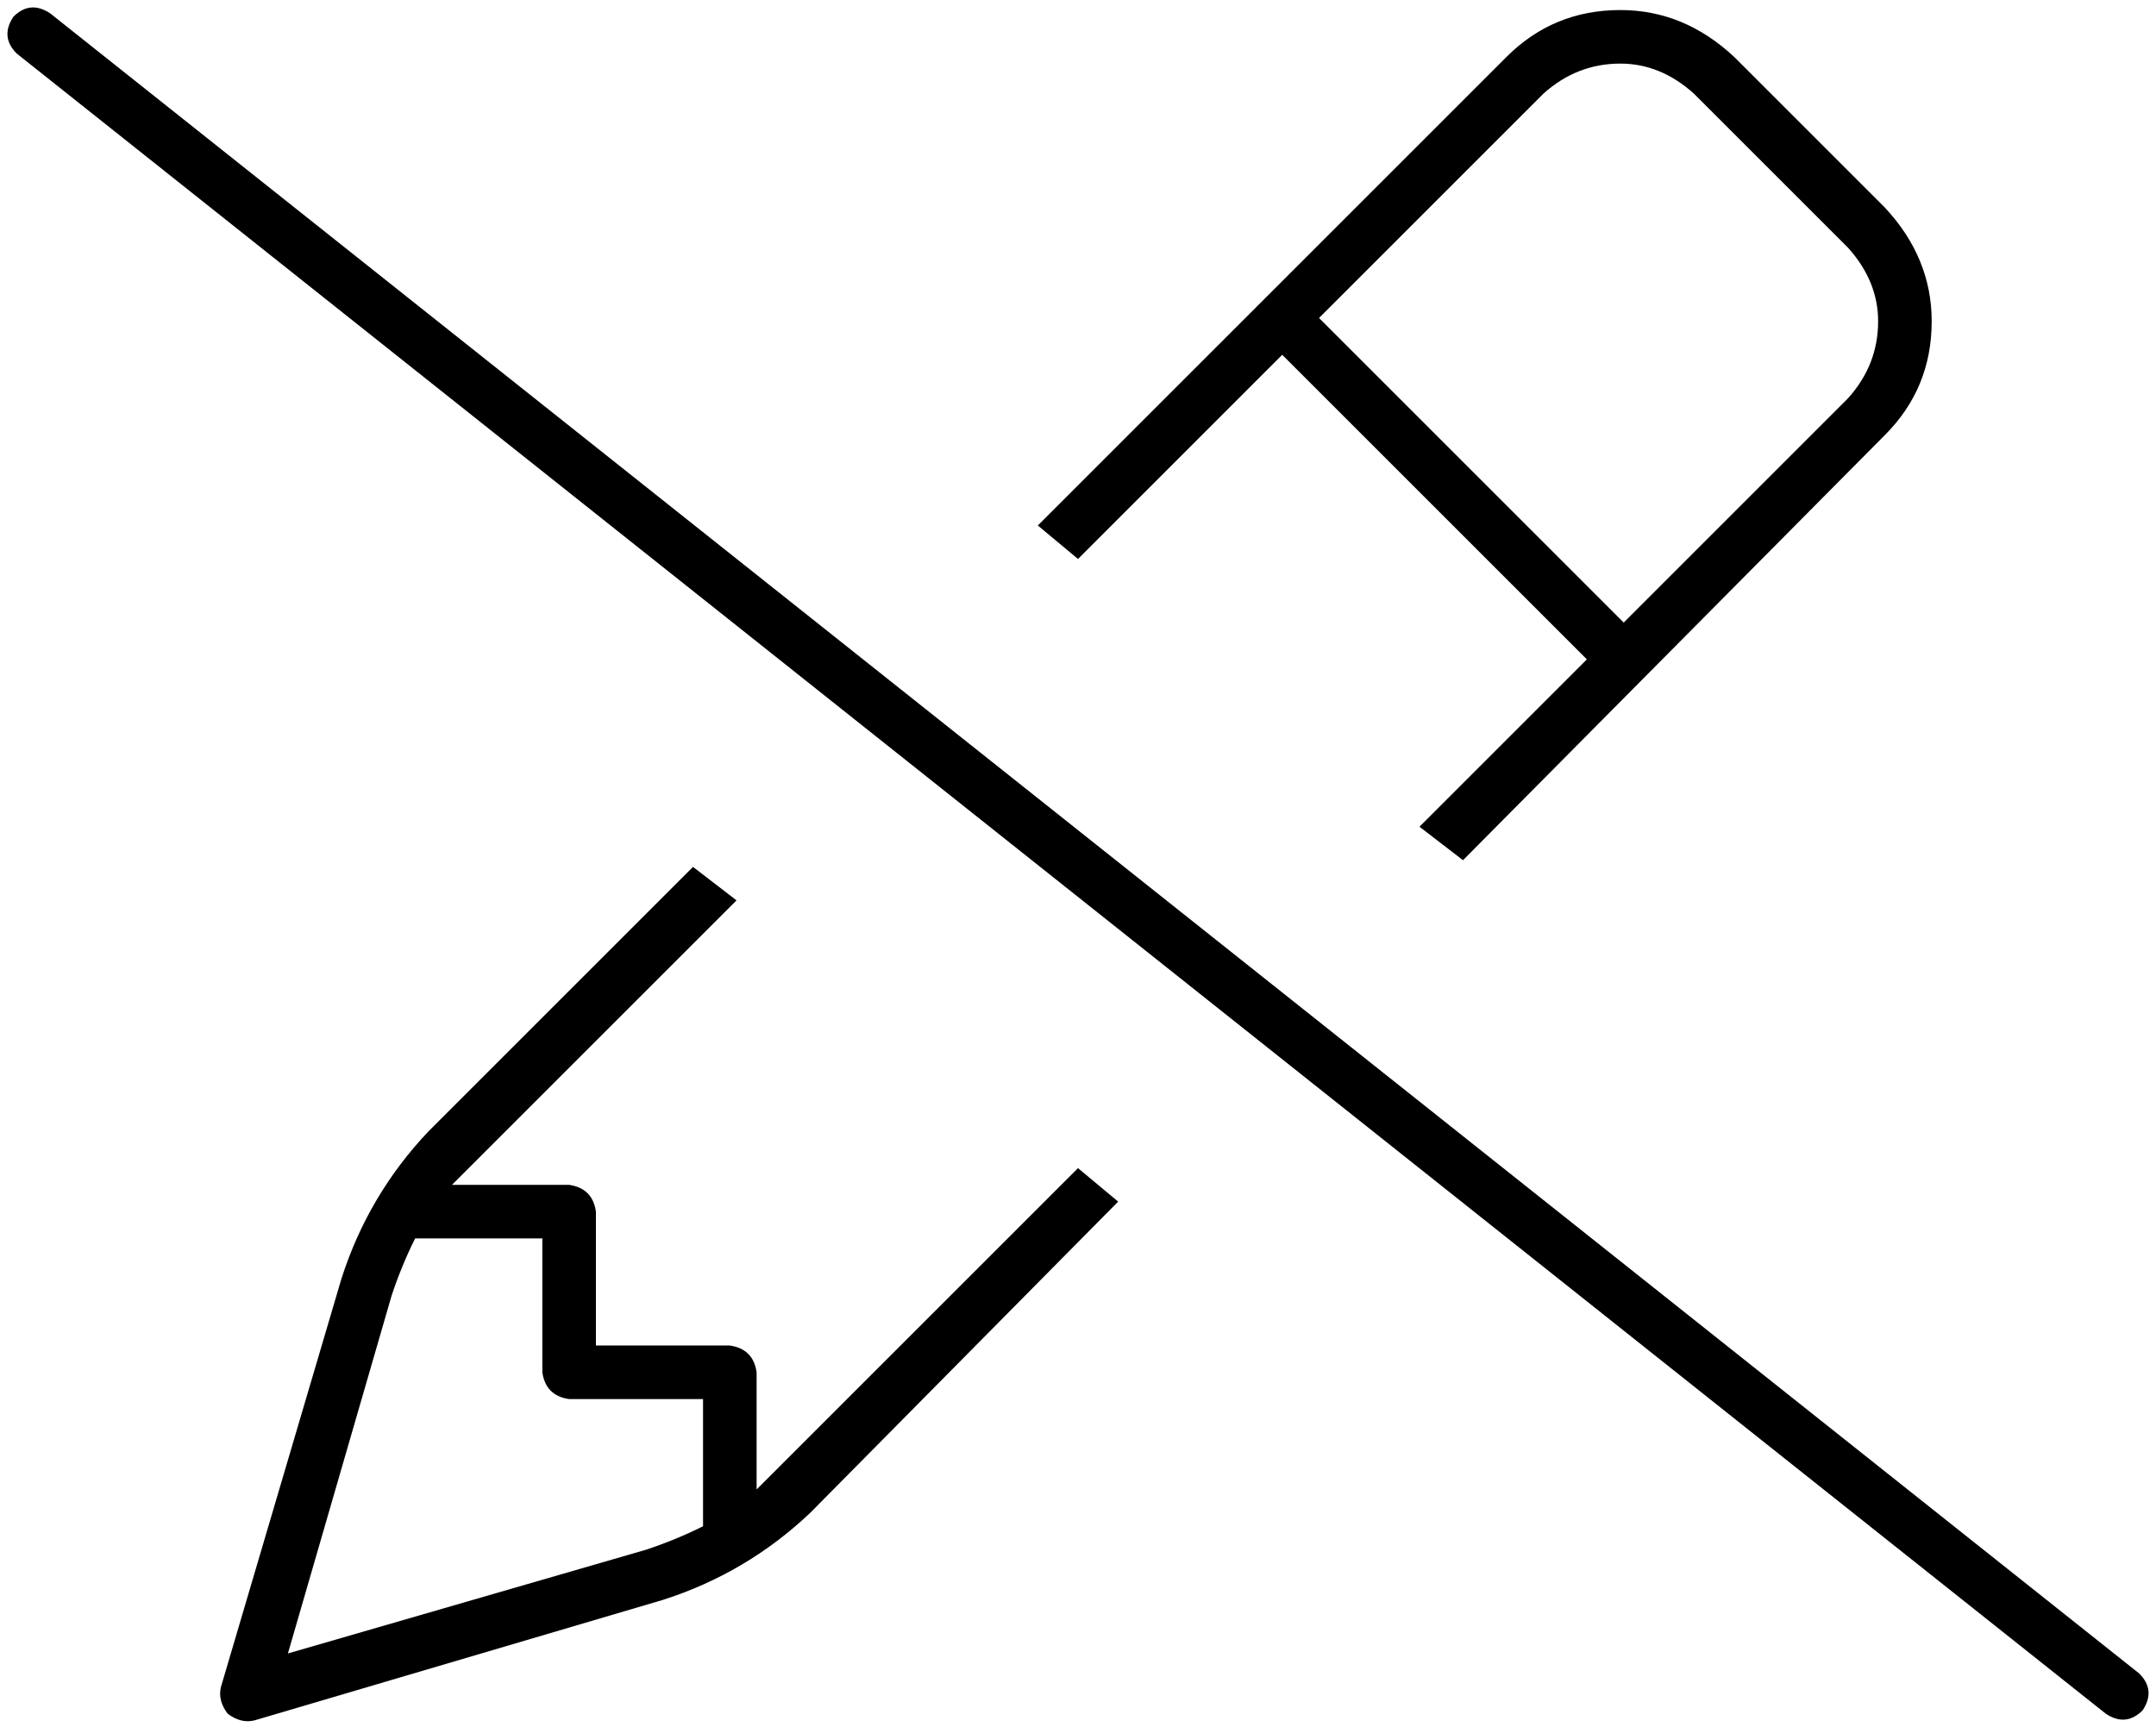 <svg xmlns="http://www.w3.org/2000/svg" viewBox="0 0 644 516">
  <path d="M 15 4 Q 9 0 4 5 Q 0 11 5 16 L 629 512 L 629 512 Q 635 516 640 511 Q 644 505 639 500 L 15 4 L 15 4 Z M 322 349 L 231 440 L 322 349 L 231 440 Q 228 443 226 445 L 226 410 L 226 410 Q 225 403 218 402 L 178 402 L 178 402 L 178 362 L 178 362 Q 177 355 170 354 L 135 354 L 135 354 Q 137 352 140 349 L 220 269 L 220 269 L 207 259 L 207 259 L 128 338 L 128 338 Q 110 357 102 382 L 66 504 L 66 504 Q 65 508 68 512 Q 72 515 76 514 L 198 478 L 198 478 Q 223 470 242 452 L 334 359 L 334 359 L 322 349 L 322 349 Z M 450 17 L 310 157 L 450 17 L 310 157 L 322 167 L 322 167 L 383 106 L 383 106 L 474 197 L 474 197 L 424 247 L 424 247 L 437 257 L 437 257 L 563 130 L 563 130 Q 577 116 577 96 Q 577 77 563 62 L 518 17 L 518 17 Q 503 3 484 3 Q 464 3 450 17 L 450 17 Z M 506 28 L 552 74 L 506 28 L 552 74 Q 561 84 561 96 Q 561 109 552 119 L 485 186 L 485 186 L 394 95 L 394 95 L 461 28 L 461 28 Q 471 19 484 19 Q 496 19 506 28 L 506 28 Z M 124 370 L 162 370 L 124 370 L 162 370 L 162 410 L 162 410 Q 163 417 170 418 L 210 418 L 210 418 L 210 456 L 210 456 Q 202 460 193 463 L 86 494 L 86 494 L 117 387 L 117 387 Q 120 378 124 370 L 124 370 Z" />
</svg>